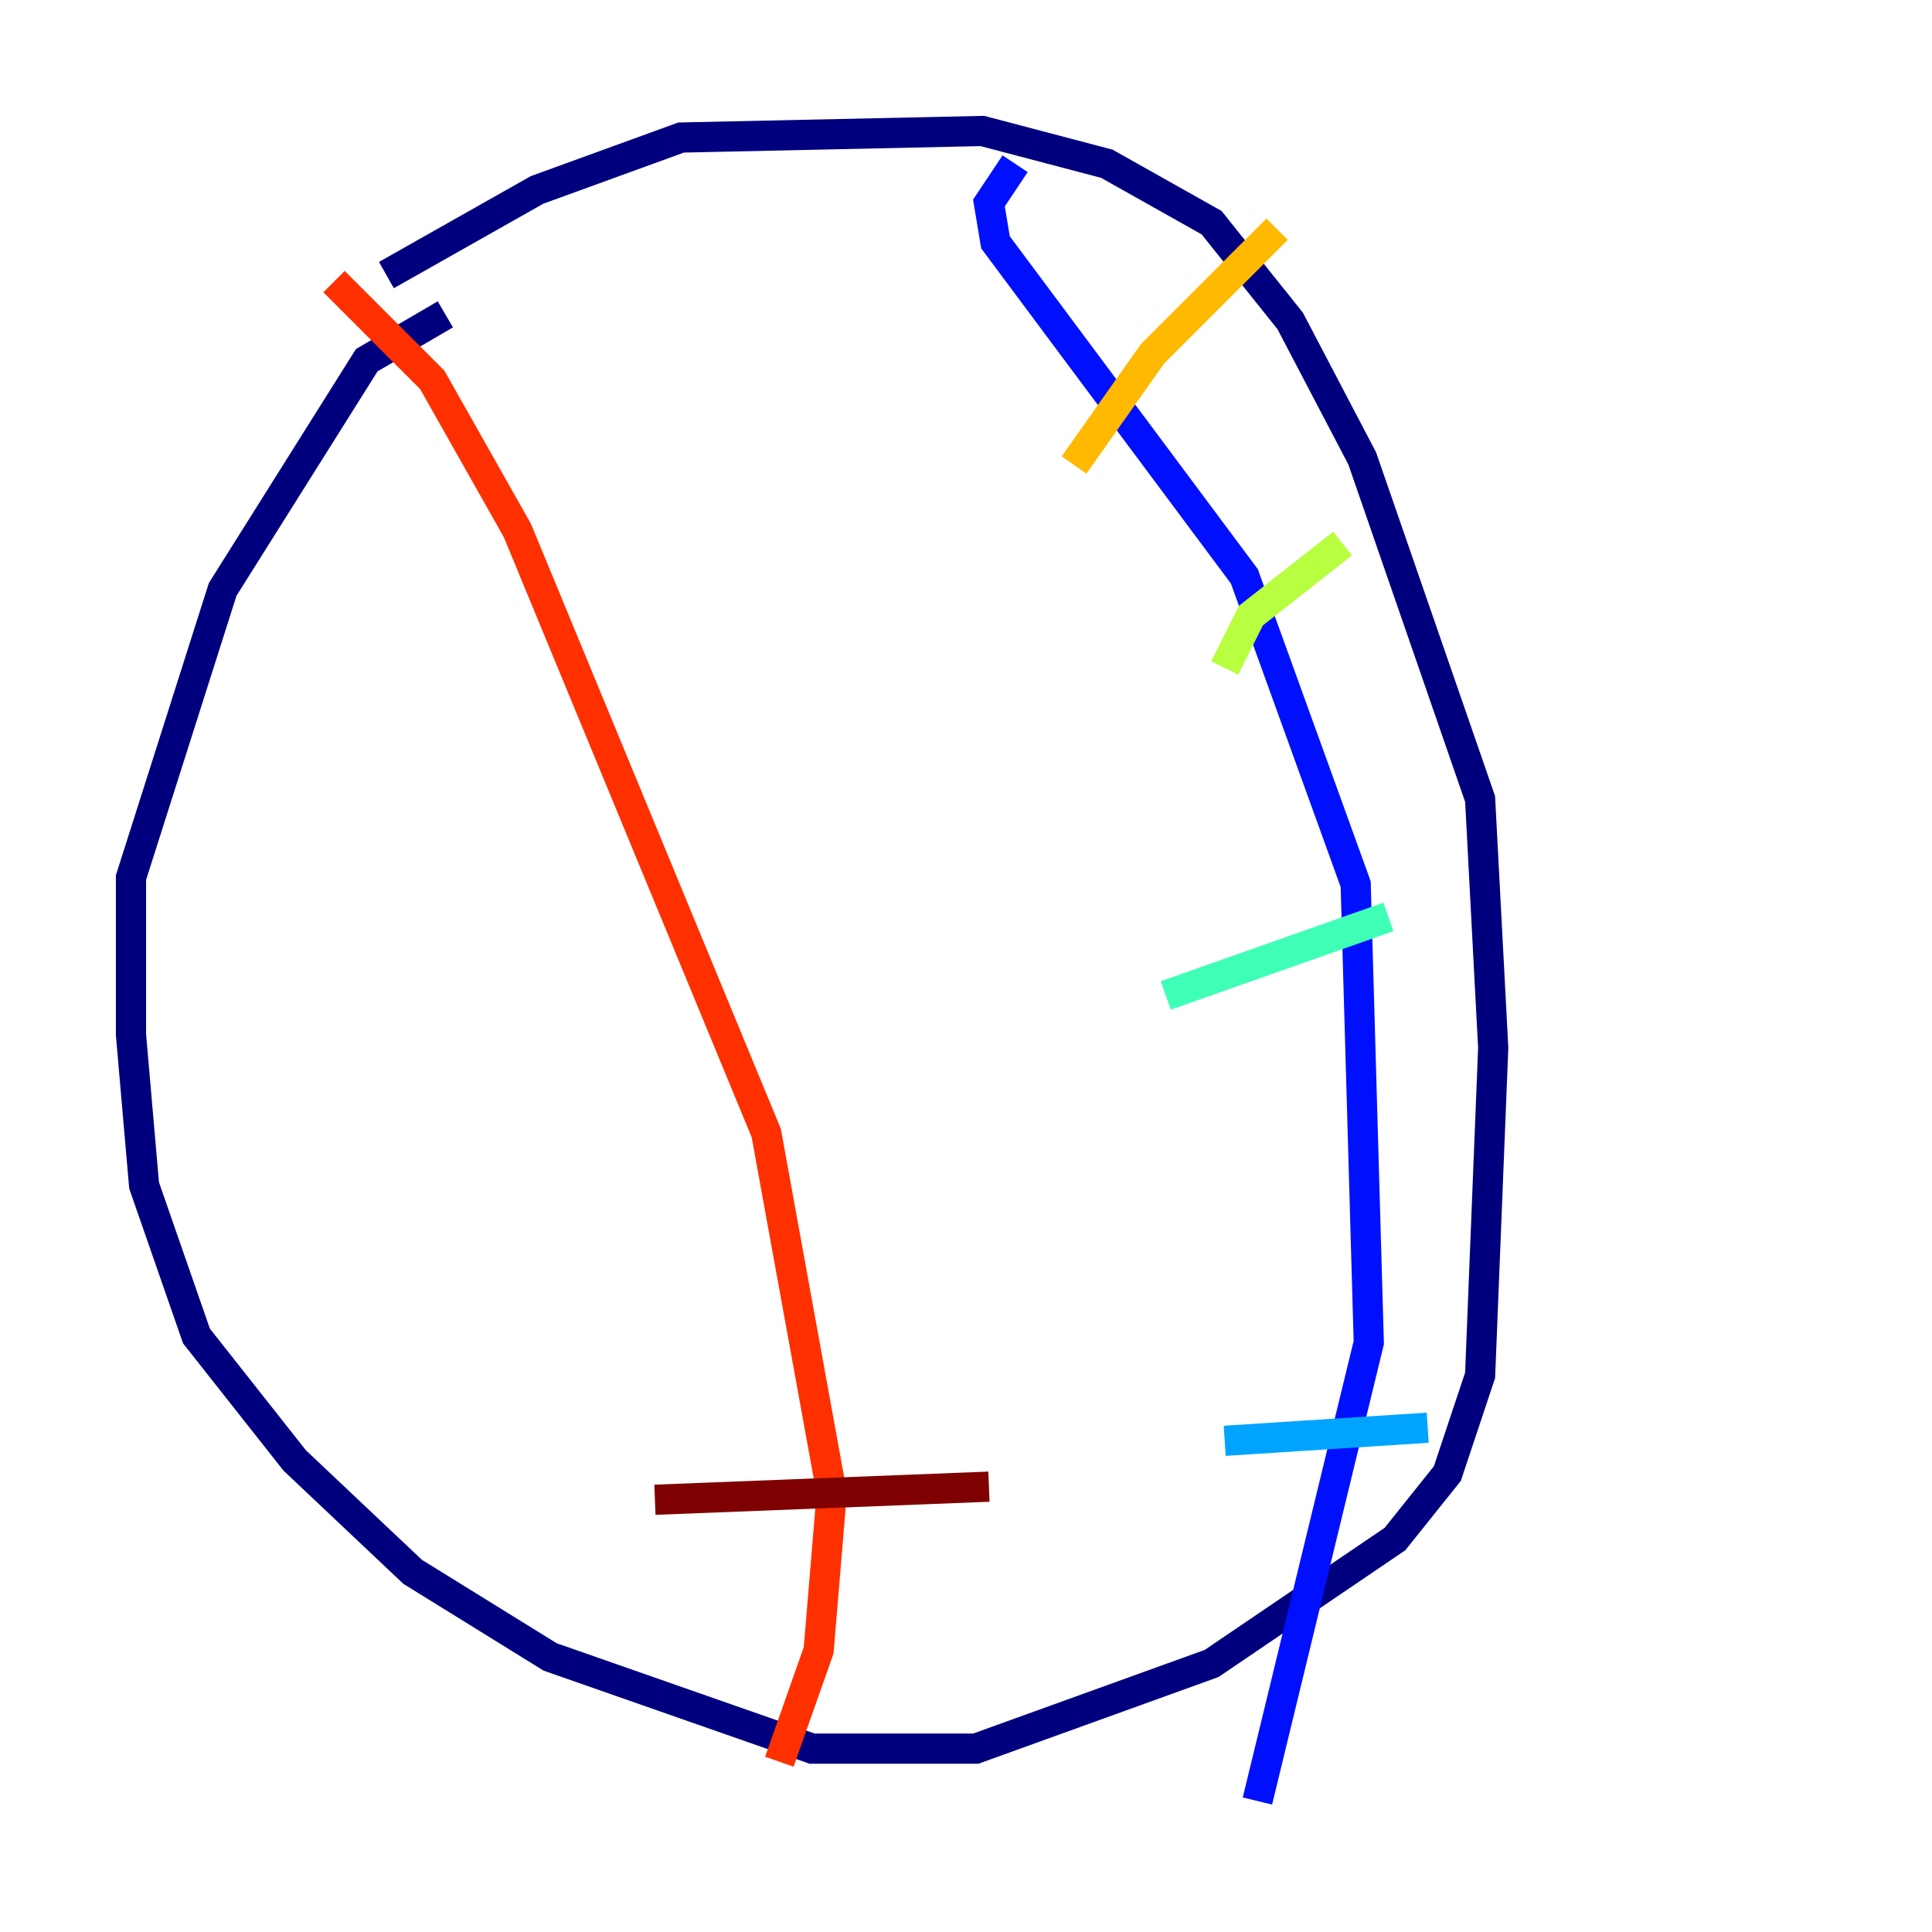 <?xml version="1.0" encoding="utf-8" ?>
<svg baseProfile="tiny" height="128" version="1.2" viewBox="0,0,128,128" width="128" xmlns="http://www.w3.org/2000/svg" xmlns:ev="http://www.w3.org/2001/xml-events" xmlns:xlink="http://www.w3.org/1999/xlink"><defs /><polyline fill="none" points="29.505,20.827 24.298,23.864 14.752,39.051 8.678,58.142 8.678,68.556 9.546,78.536 13.017,88.515 19.525,96.759 27.336,104.136 36.447,109.776 53.803,115.851 64.651,115.851 80.271,110.21 92.42,101.966 95.891,97.627 98.061,91.119 98.929,69.424 98.061,52.936 90.251,30.373 85.478,21.261 80.271,14.752 73.329,10.848 65.085,8.678 45.125,9.112 35.58,12.583 25.6,18.224" stroke="#00007f" stroke-width="2" /><polyline fill="none" points="67.254,10.848 65.519,13.451 65.953,16.054 82.441,38.183 89.817,58.576 90.685,88.949 83.308,119.322" stroke="#0010ff" stroke-width="2" /><polyline fill="none" points="81.139,95.458 94.59,94.59" stroke="#00a4ff" stroke-width="2" /><polyline fill="none" points="77.234,65.953 91.986,60.746" stroke="#3fffb7" stroke-width="2" /><polyline fill="none" points="81.139,44.258 82.875,40.786 88.949,36.014" stroke="#b7ff3f" stroke-width="2" /><polyline fill="none" points="71.159,30.807 76.366,23.43 84.61,15.186" stroke="#ffb900" stroke-width="2" /><polyline fill="none" points="22.129,18.658 28.637,25.166 34.278,35.146 50.766,75.064 55.105,98.929 54.237,109.342 51.634,116.719" stroke="#ff3000" stroke-width="2" /><polyline fill="none" points="43.39,99.363 65.519,98.495" stroke="#7f0000" stroke-width="2" /></svg>